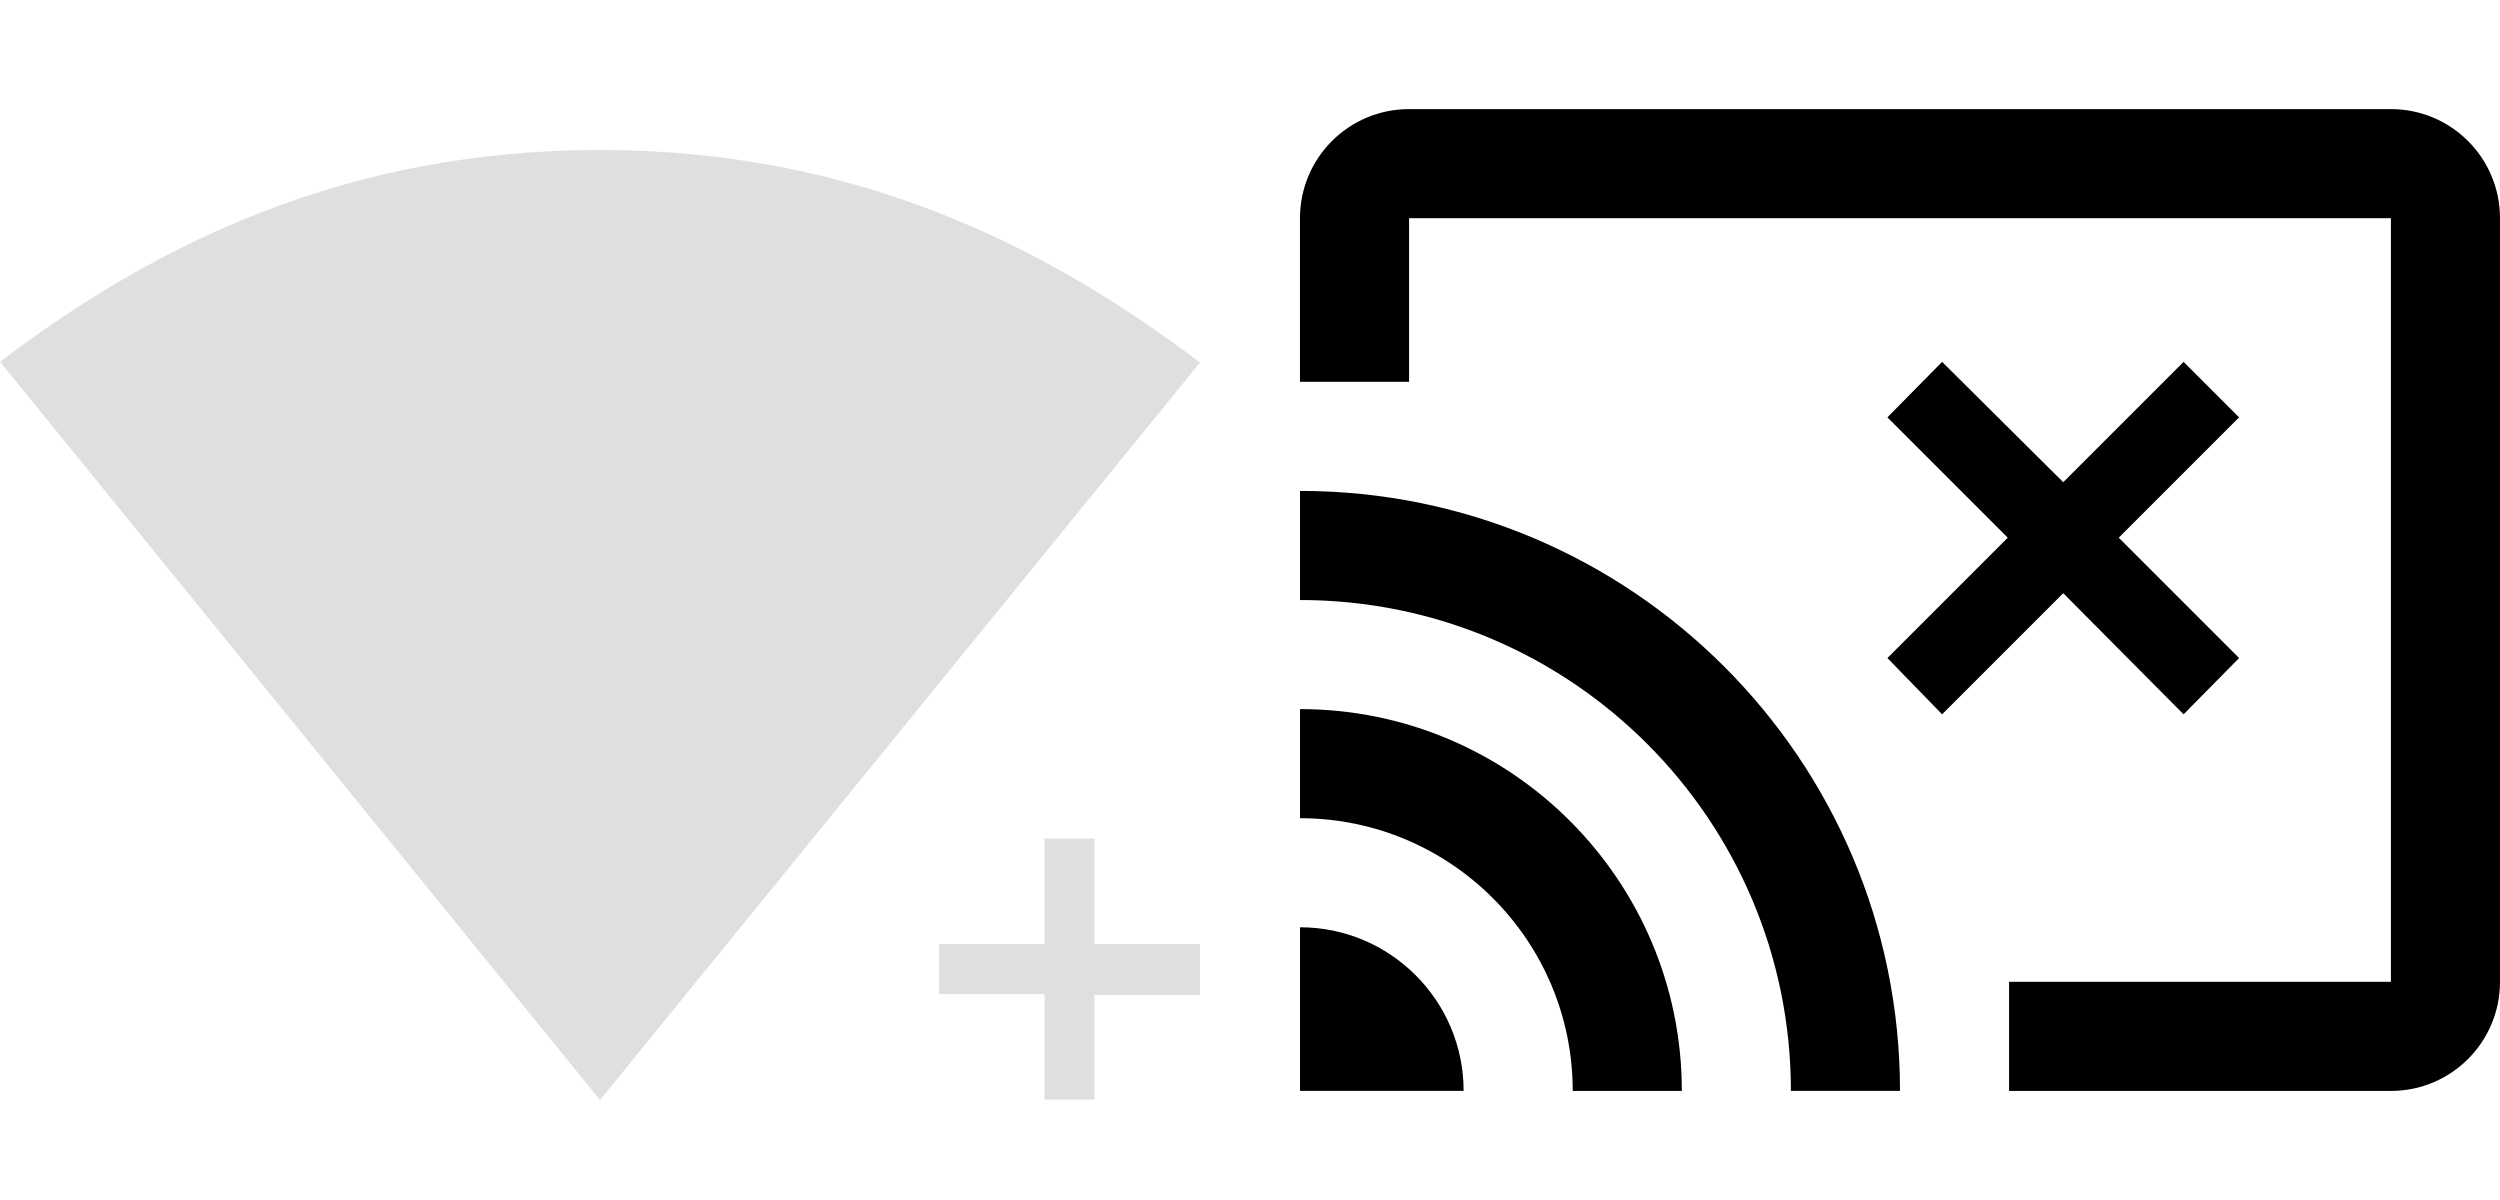 <?xml version="1.0" encoding="UTF-8" standalone="no"?>
<svg
   xmlns:dc="http://purl.org/dc/elements/1.1/"
   xmlns:cc="http://creativecommons.org/ns#"
   xmlns:rdf="http://www.w3.org/1999/02/22-rdf-syntax-ns#"
   xmlns:svg="http://www.w3.org/2000/svg"
   xmlns="http://www.w3.org/2000/svg"
   xmlns:sodipodi="http://sodipodi.sourceforge.net/DTD/sodipodi-0.dtd"
   xmlns:inkscape="http://www.inkscape.org/namespaces/inkscape"
   width="100"
   height="48"
   viewBox="0 0 100 48"
   id="svg2987"
   version="1.1"
   inkscape:version="0.48.4 r9939"
   sodipodi:docname="ic_state_connected.svg">
  <defs
     id="defs2993" />
  <sodipodi:namedview
     pagecolor="#ffffff"
     bordercolor="#666666"
     borderopacity="1"
     objecttolerance="10"
     gridtolerance="10"
     guidetolerance="10"
     inkscape:pageopacity="0"
     inkscape:pageshadow="2"
     inkscape:window-width="1240"
     inkscape:window-height="841"
     id="namedview2991"
     showgrid="false"
     inkscape:zoom="4.9166667"
     inkscape:cx="55.623877"
     inkscape:cy="48.406779"
     inkscape:window-x="326"
     inkscape:window-y="30"
     inkscape:window-maximized="0"
     inkscape:current-layer="svg2987" />
  <path
     d="m 52,37.091 0,6.545 6.545,0 c 0,-3.611 -2.935,-6.545 -6.545,-6.545 z m 0,-8.727 0,4.364 c 6.022,0 10.909,4.887 10.909,10.909 l 4.364,0 c 0,-8.433 -6.84,-15.273 -15.273,-15.273 z m 0,-8.727 0,4.364 C 62.844,24 71.636,32.793 71.636,43.636 l 4.364,0 c 0,-13.255 -10.745,-24 -24,-24 z"
     id="path2986-9"
     inkscape:connector-curvature="0"
     sodipodi:nodetypes="cccccccccccccc"
     style="stroke:none;stroke-opacity:1;fill:#000000;fill-opacity:1" />
  <path
     d="M 24,6 C 13.91,6 6.29,9.699 0,14.469 L 24,44 48,14.5 C 41.71,9.74 34.09,6 24,6 z"
     id="path2996"
     inkscape:connector-curvature="0"
     sodipodi:nodetypes="scccs"
     style="fill:#808080;fill-opacity:0.25" />
  <path
     d="m 95.636,4.364 -39.273,0 c -2.411,0 -4.364,1.953 -4.364,4.364 l 0,6.545 4.364,0 0,-6.545 39.273,0 0,30.545 -15.273,0 0,4.364 15.273,0 c 2.411,0 4.364,-1.953 4.364,-4.364 l 0,-30.545 c 0,-2.411 -1.953,-4.364 -4.364,-4.364 z"
     id="path2986"
     inkscape:connector-curvature="0"
     sodipodi:nodetypes="ssscccccccssss"
     style="stroke:none;stroke-opacity:1;fill:#000000;fill-opacity:1" />
  <g
     id="g3849-4"
     transform="matrix(0.499,-0.499,0.499,0.499,2.279,58.676)"
     style="fill:#808080;stroke:#808080;stroke-width:2.835;stroke-miterlimit:4;stroke-opacity:0.25;stroke-dasharray:none;fill-opacity:0.25">
    <path
       style="font-size:medium;font-style:normal;font-variant:normal;font-weight:normal;font-stretch:normal;text-indent:0;text-align:start;text-decoration:none;line-height:normal;letter-spacing:normal;word-spacing:normal;text-transform:none;direction:ltr;block-progression:tb;writing-mode:lr-tb;text-anchor:start;baseline-shift:baseline;color:#000000;fill:#808080;fill-opacity:0.25;fill-rule:nonzero;stroke:none;stroke-width:2.835;marker:none;visibility:visible;display:inline;overflow:visible;enable-background:accumulate;font-family:Sans;-inkscape-font-specification:Sans"
       d="M 41.781 33.562 L 41.781 34.562 L 41.781 37.781 L 38.562 37.781 L 37.562 37.781 L 37.562 39.781 L 38.562 39.781 L 41.781 39.781 L 41.781 43 L 41.781 44 L 43.781 44 L 43.781 43 L 43.781 39.812 L 47 39.812 L 48 39.812 L 48 37.781 L 47 37.781 L 43.781 37.781 L 43.781 34.562 L 43.781 33.562 L 41.781 33.562 z "
       transform="matrix(1.002,1.002,-1.002,1.002,56.525,-61.094)"
       id="path3061-4" />
  </g>
  <g
     id="g3849-7"
     transform="matrix(1.405,0,0,1.405,-2.536,-7.536)"
     style="stroke:#808080;stroke-opacity:0.25;fill:#808080;fill-opacity:0.25">
    <path
       style="font-size:medium;font-style:normal;font-variant:normal;font-weight:normal;font-stretch:normal;text-indent:0;text-align:start;text-decoration:none;line-height:normal;letter-spacing:normal;word-spacing:normal;text-transform:none;direction:ltr;block-progression:tb;writing-mode:lr-tb;text-anchor:start;baseline-shift:baseline;color:#000000;fill:#000000;fill-opacity:1;fill-rule:nonzero;stroke:none;stroke-width:2.237;marker:none;visibility:visible;display:inline;overflow:visible;enable-background:accumulate;font-family:Sans;-inkscape-font-specification:Sans"
       d="M 77.656 14.469 L 75.469 16.688 L 80.281 21.5 L 75.469 26.312 L 77.656 28.562 L 82.5 23.719 L 87.312 28.562 L 89.531 26.312 L 84.719 21.5 L 89.531 16.688 L 87.312 14.469 L 82.5 19.281 L 77.656 14.469 z "
       transform="matrix(0.712,0,0,0.712,1.805,5.364)"
       id="path3061-2" />
  </g>
</svg>
